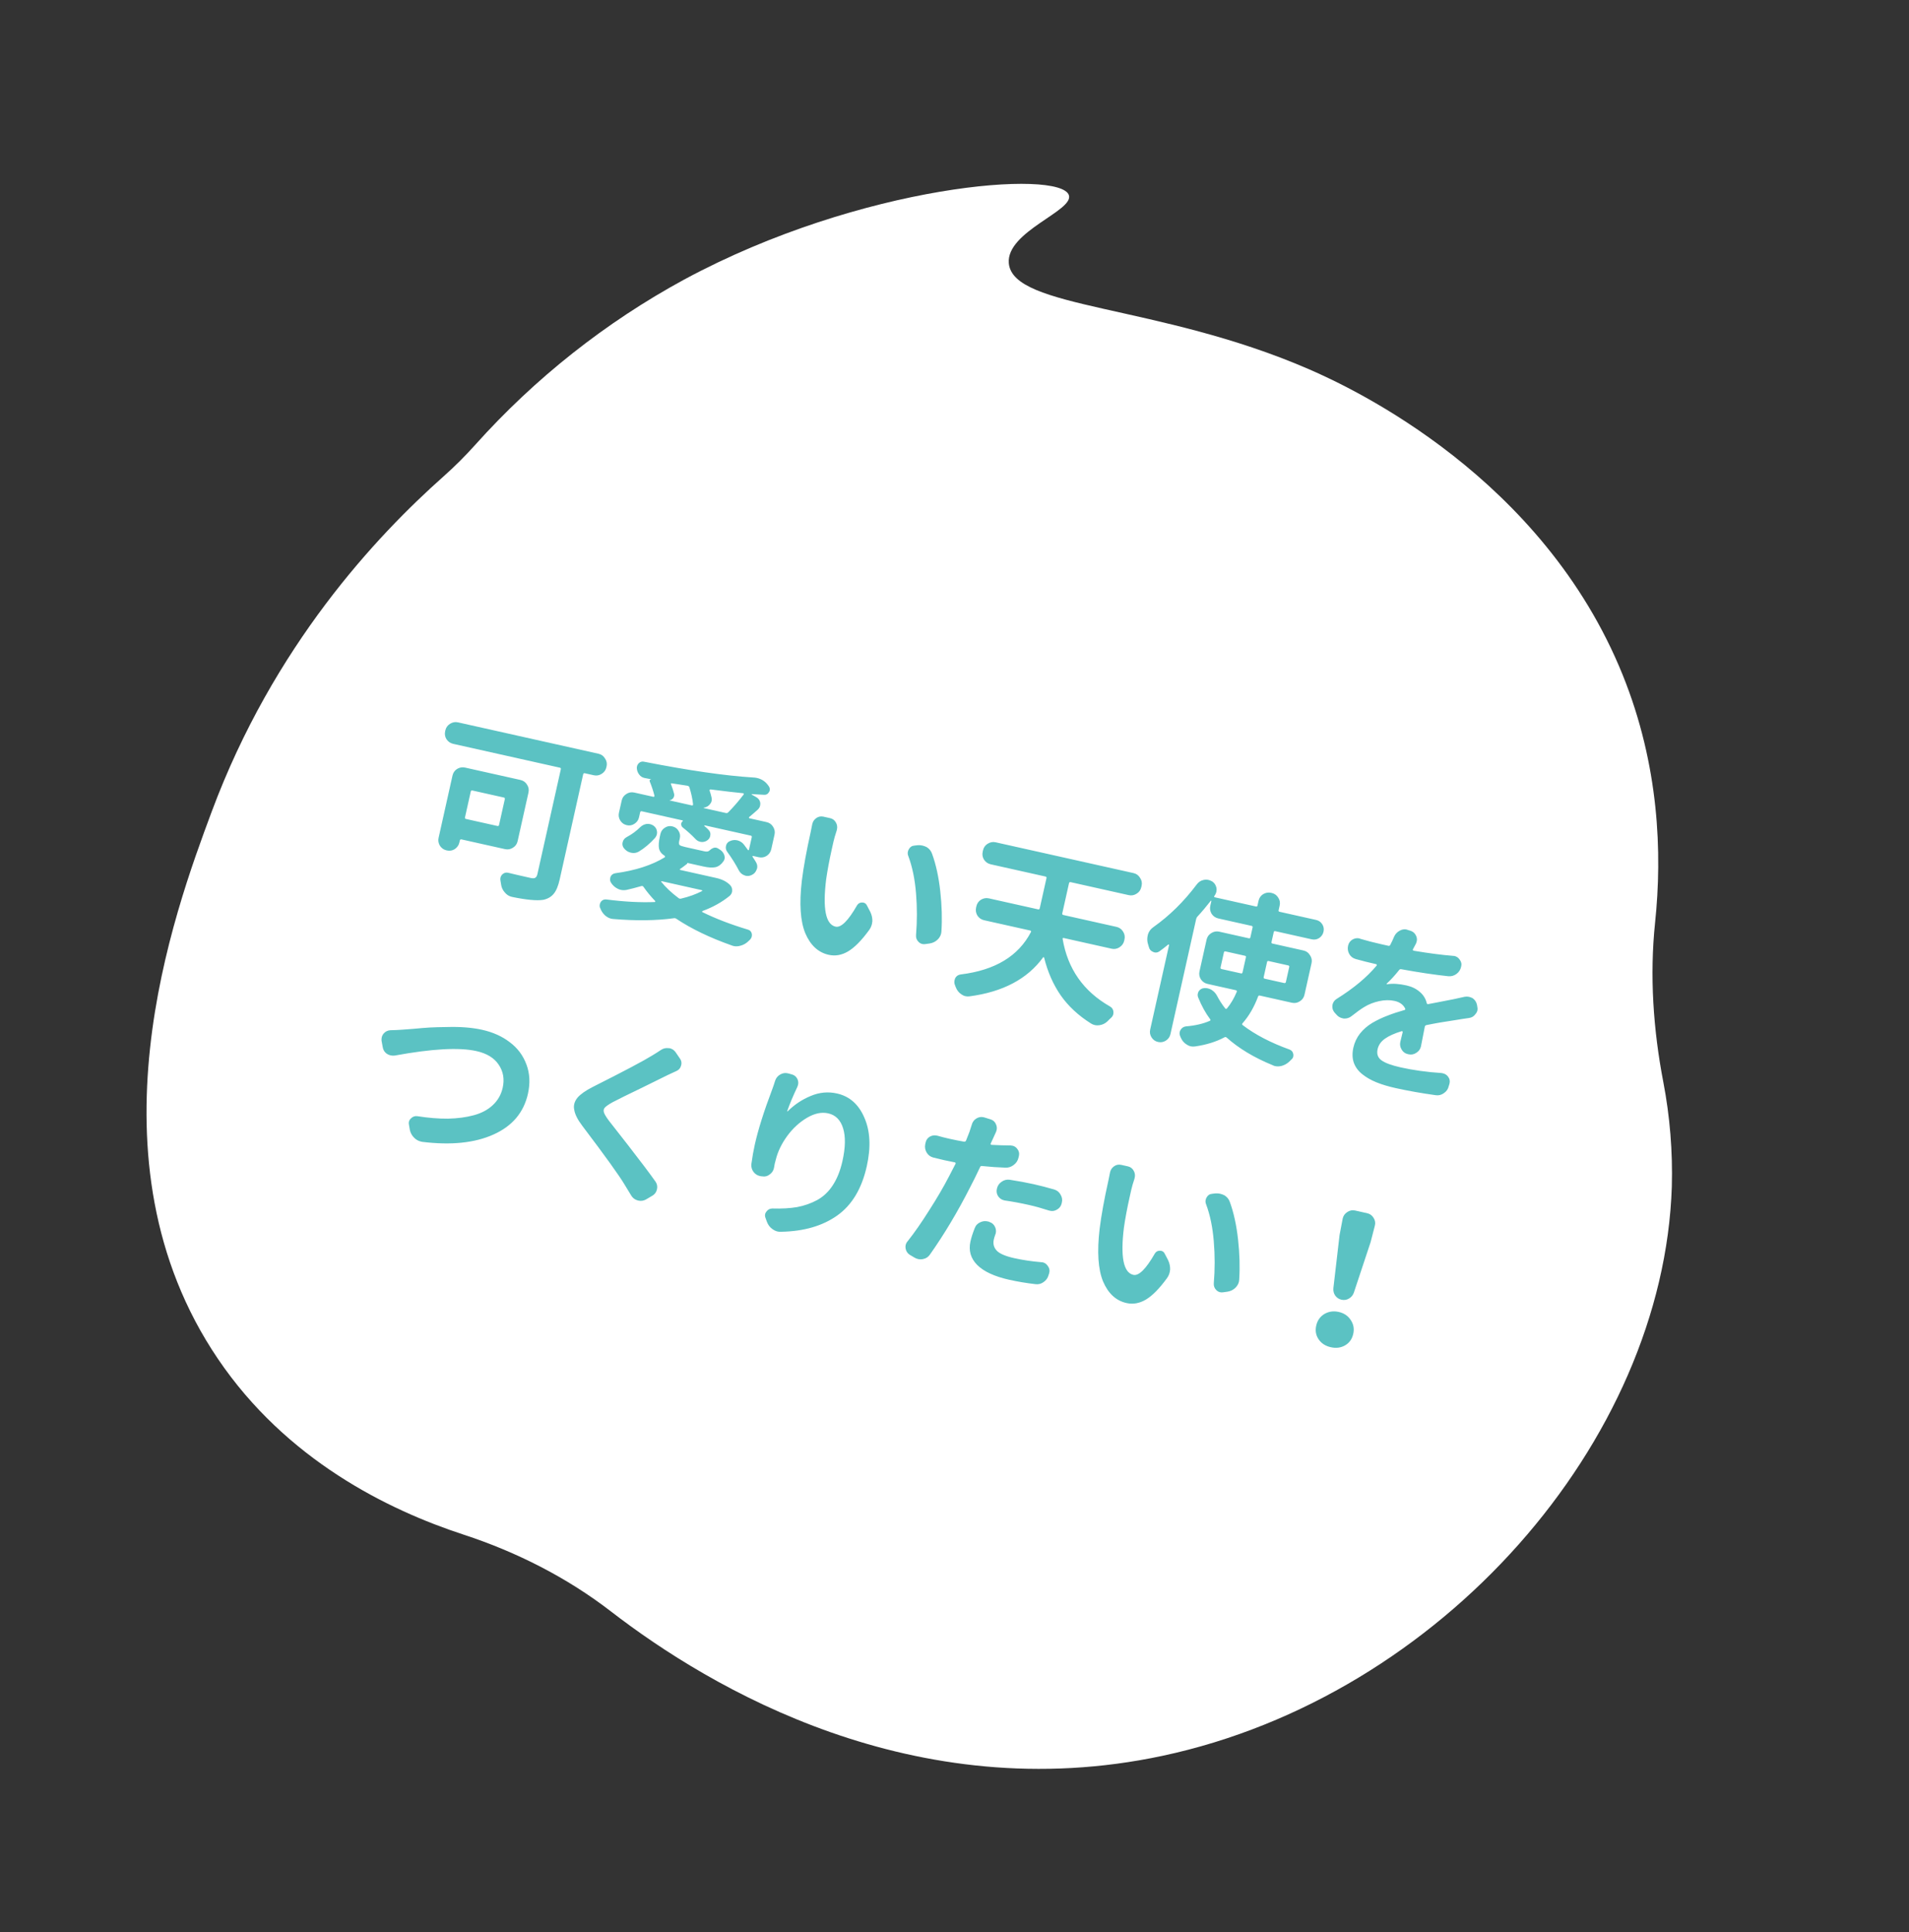 <svg width="250" height="253" viewBox="0 0 250 253" fill="none" xmlns="http://www.w3.org/2000/svg">
<rect x="0" y="0" width="250" height="253" fill="#333333" stroke="none"/>
<path d="M139.981 25.562C138.866 22.174 112.869 24.059 89.592 36.611C79.311 42.204 70.064 49.52 62.249 58.237C60.945 59.692 59.568 61.071 58.107 62.367C49.262 70.221 35.812 84.568 27.73 106.272C22.803 119.521 10.847 151.796 28.525 177.925C37.497 191.184 50.798 197.724 60.704 200.962C67.643 203.23 74.251 206.576 80.029 211.037C93.039 221.081 119.698 236.874 152.245 229.928C188.746 222.146 217.866 188.751 218.939 155.39C219.064 150.787 218.688 146.195 217.825 141.696C216.507 134.828 216.02 127.769 216.748 120.814C217.703 111.699 217.28 100.226 212.512 88.401C202.072 62.525 177.297 50.901 171.411 48.348C151.642 39.765 132.624 40.485 132.113 34.465C131.764 30.315 140.653 27.611 139.981 25.562Z" fill="white"/>
<path d="M66.114 104.635C66.138 104.528 66.088 104.461 65.966 104.434L61.872 103.519C61.75 103.492 61.677 103.532 61.653 103.638L60.892 107.047C60.868 107.153 60.917 107.22 61.039 107.248L65.133 108.162C65.255 108.19 65.328 108.15 65.352 108.043L66.114 104.635ZM67.788 110.148C67.703 110.529 67.494 110.819 67.162 111.017C66.844 111.218 66.503 111.278 66.137 111.196L60.441 109.924C60.319 109.897 60.245 109.944 60.217 110.066L60.161 110.318C60.079 110.684 59.878 110.975 59.558 111.191C59.24 111.393 58.891 111.451 58.51 111.366L58.487 111.36C58.121 111.279 57.83 111.078 57.613 110.757C57.416 110.425 57.357 110.075 57.439 109.709L59.258 101.566C59.343 101.185 59.545 100.894 59.862 100.693C60.194 100.495 60.543 100.437 60.909 100.518L68.16 102.138C68.526 102.22 68.81 102.419 69.011 102.737C69.228 103.057 69.293 103.408 69.208 103.789L67.788 110.148ZM78.389 98.708C78.755 98.789 79.037 98.996 79.235 99.329C79.451 99.649 79.519 99.993 79.437 100.359L79.411 100.473C79.326 100.854 79.117 101.144 78.785 101.342C78.468 101.543 78.126 101.603 77.76 101.521L76.594 101.26C76.472 101.233 76.397 101.281 76.37 101.403L73.294 115.173C73.103 116.026 72.844 116.649 72.516 117.04C72.185 117.447 71.726 117.712 71.137 117.837C70.292 117.968 68.935 117.841 67.068 117.456C67.068 117.456 67.06 117.454 67.045 117.451C66.664 117.366 66.348 117.167 66.097 116.855C65.828 116.555 65.668 116.199 65.616 115.787C65.589 115.621 65.562 115.455 65.535 115.288C65.513 115.171 65.516 115.052 65.543 114.93C65.577 114.777 65.657 114.635 65.782 114.503C66.004 114.297 66.26 114.226 66.55 114.29C66.55 114.29 66.558 114.292 66.573 114.296C67.073 114.423 68.04 114.647 69.473 114.967C69.747 115.029 69.948 115.026 70.076 114.958C70.221 114.878 70.322 114.717 70.376 114.473L73.442 100.748C73.469 100.627 73.429 100.554 73.323 100.53L59.347 97.408C58.981 97.326 58.69 97.125 58.473 96.804C58.272 96.487 58.214 96.138 58.299 95.757L58.324 95.642C58.406 95.276 58.606 94.993 58.923 94.791C59.258 94.578 59.609 94.512 59.975 94.594L78.389 98.708ZM87.691 104.796C87.691 104.796 87.69 104.804 87.686 104.819C87.686 104.819 87.694 104.821 87.709 104.824L90.614 105.473C90.644 105.48 90.678 105.472 90.716 105.448C90.753 105.424 90.769 105.388 90.764 105.339C90.694 104.651 90.533 103.902 90.281 103.093C90.24 102.988 90.159 102.922 90.037 102.895L87.971 102.577C87.94 102.571 87.906 102.579 87.869 102.603C87.847 102.63 87.848 102.662 87.872 102.699C88.054 103.172 88.192 103.595 88.284 103.968C88.32 104.168 88.279 104.351 88.162 104.517C88.048 104.668 87.891 104.761 87.691 104.796ZM92.157 105.77C92.157 105.77 92.155 105.778 92.152 105.793C92.148 105.808 92.154 105.817 92.169 105.821L95.052 106.465C95.174 106.492 95.275 106.467 95.357 106.389C96.059 105.681 96.739 104.896 97.395 104.034C97.418 104.007 97.417 103.975 97.393 103.938C97.385 103.904 97.365 103.884 97.335 103.877C96.332 103.781 94.904 103.614 93.052 103.376C93.021 103.369 92.986 103.385 92.945 103.424C92.923 103.451 92.916 103.482 92.924 103.516C93.031 103.828 93.116 104.127 93.18 104.414C93.222 104.583 93.226 104.744 93.192 104.897C93.162 105.034 93.091 105.17 92.981 105.306C92.779 105.565 92.504 105.719 92.157 105.77ZM84.054 106.241C83.932 106.214 83.858 106.261 83.831 106.383L83.687 107.024C83.606 107.39 83.406 107.673 83.089 107.875C82.787 108.08 82.453 108.141 82.087 108.059C81.721 107.977 81.438 107.778 81.236 107.461C81.035 107.144 80.975 106.802 81.057 106.436L81.415 104.835C81.496 104.469 81.696 104.185 82.013 103.984C82.334 103.768 82.684 103.702 83.066 103.787L85.559 104.344C85.605 104.354 85.639 104.346 85.661 104.319C85.698 104.295 85.714 104.259 85.709 104.209C85.557 103.599 85.352 102.977 85.093 102.343C85.033 102.185 85.085 102.093 85.251 102.066L85.256 102.043C84.887 101.976 84.611 101.923 84.428 101.882C84.413 101.878 84.397 101.875 84.382 101.872C84.108 101.81 83.884 101.664 83.712 101.434C83.524 101.2 83.418 100.92 83.395 100.594C83.388 100.337 83.477 100.117 83.662 99.934C83.862 99.754 84.085 99.692 84.329 99.746C90.203 100.899 94.972 101.588 98.636 101.814C98.811 101.821 98.974 101.841 99.127 101.875C99.798 102.025 100.323 102.399 100.701 102.996C100.808 103.164 100.841 103.339 100.8 103.522C100.786 103.583 100.756 103.648 100.708 103.718C100.571 103.975 100.36 104.096 100.075 104.081C99.6 104.055 99.071 104.024 98.486 103.99C98.456 103.983 98.437 103.995 98.43 104.025C98.427 104.041 98.433 104.05 98.448 104.053L99.065 104.407C99.362 104.586 99.529 104.839 99.568 105.168C99.571 105.297 99.561 105.415 99.537 105.521C99.496 105.704 99.394 105.874 99.231 106.029C98.831 106.388 98.454 106.712 98.102 107.002C98.079 107.029 98.073 107.059 98.081 107.093C98.09 107.127 98.109 107.148 98.139 107.154L100.381 107.655C100.762 107.74 101.052 107.949 101.25 108.282C101.451 108.599 101.511 108.94 101.429 109.306L101.005 111.205C100.923 111.571 100.722 111.862 100.402 112.079C100.084 112.28 99.735 112.338 99.354 112.253L98.622 112.089C98.591 112.082 98.565 112.093 98.543 112.12C98.536 112.15 98.539 112.175 98.551 112.193C98.72 112.439 98.874 112.682 99.013 112.921C99.163 113.179 99.208 113.445 99.146 113.719C99.133 113.78 99.113 113.832 99.088 113.874C98.964 114.215 98.742 114.454 98.423 114.591C98.172 114.711 97.917 114.742 97.658 114.684C97.597 114.67 97.53 114.647 97.457 114.615C97.147 114.498 96.909 114.276 96.741 113.951C96.339 113.172 95.831 112.362 95.219 111.521C95.061 111.294 95.013 111.043 95.075 110.768C95.143 110.464 95.318 110.254 95.599 110.141C95.903 110.001 96.222 109.968 96.558 110.043C96.573 110.046 96.58 110.048 96.58 110.048C96.928 110.142 97.207 110.324 97.419 110.596C97.579 110.808 97.758 111.048 97.954 111.316C97.966 111.334 97.989 111.339 98.023 111.331C98.057 111.323 98.077 111.303 98.084 111.273L98.447 109.649C98.474 109.527 98.434 109.454 98.328 109.43L92.289 108.081C92.274 108.077 92.255 108.089 92.233 108.116C92.23 108.132 92.234 108.149 92.246 108.167C92.435 108.322 92.608 108.48 92.764 108.643C93.001 108.872 93.082 109.155 93.007 109.49C92.956 109.719 92.826 109.906 92.617 110.051C92.371 110.221 92.1 110.288 91.803 110.254C91.773 110.247 91.735 110.239 91.689 110.228C91.445 110.174 91.233 110.046 91.054 109.846C90.575 109.339 90.022 108.839 89.396 108.347C89.275 108.24 89.211 108.098 89.203 107.92C89.21 107.745 89.288 107.611 89.437 107.516C89.437 107.516 89.431 107.507 89.419 107.488C89.426 107.457 89.422 107.44 89.407 107.437L84.054 106.241ZM83.642 111.528C83.331 111.699 83.001 111.746 82.65 111.667C82.635 111.664 82.62 111.66 82.604 111.657C82.254 111.579 81.953 111.383 81.703 111.071C81.53 110.841 81.474 110.588 81.536 110.314C81.607 109.993 81.796 109.755 82.103 109.6C82.739 109.262 83.324 108.832 83.856 108.31C84.101 108.077 84.38 107.939 84.693 107.897C84.841 107.882 84.991 107.891 85.143 107.925C85.296 107.959 85.441 108.024 85.58 108.119C85.843 108.306 85.995 108.556 86.037 108.87C86.055 109.002 86.051 109.129 86.024 109.251C85.986 109.419 85.912 109.57 85.802 109.706C85.12 110.466 84.4 111.073 83.642 111.528ZM91.926 116.693C91.963 116.67 91.976 116.648 91.964 116.63C91.956 116.596 91.936 116.575 91.906 116.569L86.668 115.399C86.637 115.392 86.611 115.402 86.589 115.429C86.57 115.441 86.574 115.458 86.601 115.48C87.177 116.201 87.938 116.915 88.884 117.623C88.981 117.692 89.089 117.709 89.21 117.671C90.224 117.434 91.129 117.108 91.926 116.693ZM93.799 114.974C94.561 115.145 95.158 115.446 95.59 115.879C95.8 116.086 95.897 116.332 95.882 116.616C95.883 116.681 95.877 116.743 95.864 116.804C95.819 117.003 95.717 117.172 95.558 117.313C94.54 118.142 93.351 118.805 91.992 119.302C91.969 119.329 91.955 119.357 91.948 119.388C91.942 119.418 91.953 119.437 91.984 119.444C93.7 120.292 95.69 121.056 97.955 121.739C98.226 121.815 98.394 121.997 98.458 122.283C98.477 122.415 98.474 122.535 98.45 122.642C98.419 122.779 98.351 122.908 98.244 123.028C98.181 123.094 98.12 123.152 98.06 123.203C97.75 123.518 97.399 123.728 97.007 123.832C96.68 123.935 96.356 123.951 96.036 123.879C95.975 123.866 95.908 123.843 95.835 123.811C92.971 122.802 90.549 121.637 88.571 120.315C88.475 120.245 88.368 120.221 88.251 120.243C85.939 120.559 83.298 120.593 80.327 120.346C80.247 120.344 80.162 120.333 80.07 120.313C79.781 120.248 79.508 120.107 79.252 119.89C78.946 119.613 78.725 119.276 78.59 118.877L78.567 118.872C78.521 118.718 78.516 118.565 78.55 118.412C78.573 118.305 78.622 118.196 78.695 118.084C78.875 117.852 79.113 117.753 79.41 117.788C81.76 118.089 83.872 118.2 85.747 118.123C85.781 118.114 85.801 118.095 85.808 118.064C85.83 118.037 85.828 118.013 85.8 117.991C85.216 117.38 84.706 116.761 84.269 116.136C84.21 116.042 84.122 116.007 84.005 116.029C83.32 116.228 82.674 116.396 82.068 116.532C81.8 116.584 81.544 116.583 81.3 116.529C81.163 116.498 81.036 116.454 80.921 116.396C80.545 116.216 80.245 115.949 80.02 115.594C79.901 115.408 79.866 115.208 79.914 114.994C79.927 114.933 79.941 114.872 79.954 114.811C80.077 114.551 80.287 114.397 80.585 114.352C83.211 113.994 85.368 113.299 87.055 112.267C87.077 112.24 87.084 112.209 87.075 112.176C87.086 112.13 87.077 112.096 87.05 112.074C86.642 111.823 86.393 111.503 86.304 111.115C86.23 110.73 86.266 110.21 86.412 109.554L86.489 109.211C86.567 108.86 86.756 108.59 87.054 108.4C87.356 108.196 87.682 108.132 88.033 108.211C88.399 108.293 88.675 108.49 88.861 108.804C89.051 109.103 89.106 109.427 89.028 109.778L88.951 110.121C88.893 110.38 88.909 110.56 88.999 110.66C89.107 110.748 89.36 110.837 89.756 110.925L92.227 111.477C92.547 111.549 92.77 111.518 92.895 111.386C93.221 111.075 93.529 110.951 93.819 111.016C93.895 111.033 93.968 111.066 94.037 111.113C94.095 111.142 94.158 111.18 94.228 111.228C94.524 111.406 94.727 111.643 94.837 111.94C94.906 112.132 94.922 112.311 94.885 112.479C94.861 112.586 94.814 112.688 94.744 112.784C94.459 113.201 94.113 113.46 93.706 113.561C93.303 113.647 92.766 113.615 92.095 113.465L89.968 112.99C90.037 113.037 90.034 113.085 89.96 113.132C89.648 113.383 89.35 113.604 89.067 113.797C89.048 113.809 89.035 113.83 89.028 113.861C89.037 113.895 89.056 113.915 89.087 113.922L93.799 114.974ZM106.375 107.914C106.447 107.593 106.616 107.335 106.884 107.139C107.171 106.931 107.49 106.866 107.841 106.944C107.841 106.944 107.848 106.946 107.863 106.949L108.71 107.138C109.06 107.217 109.32 107.419 109.487 107.744C109.634 108.017 109.674 108.306 109.605 108.611C109.595 108.657 109.585 108.703 109.575 108.748C109.378 109.345 109.236 109.834 109.151 110.215C109.073 110.566 108.998 110.901 108.926 111.221C108.606 112.655 108.361 113.969 108.19 115.163C107.718 118.996 108.13 121.058 109.426 121.347C110.143 121.507 111.078 120.58 112.233 118.564C112.386 118.31 112.606 118.183 112.894 118.184C112.959 118.182 113.022 118.188 113.083 118.202C113.281 118.246 113.43 118.367 113.53 118.566L113.984 119.436C114.168 119.829 114.254 120.232 114.242 120.646C114.23 120.771 114.212 120.887 114.188 120.994C114.123 121.284 113.999 121.552 113.816 121.8C112.823 123.163 111.902 124.094 111.054 124.593C110.225 125.08 109.383 125.228 108.53 125.037C107.157 124.731 106.135 123.79 105.462 122.215C104.808 120.628 104.657 118.329 105.009 115.317C105.23 113.541 105.613 111.434 106.158 108.994L106.375 107.914ZM118.957 112.117C118.872 111.922 118.852 111.726 118.896 111.527C118.92 111.421 118.959 111.317 119.014 111.217C119.177 110.918 119.421 110.756 119.746 110.733L120.166 110.682C120.378 110.665 120.583 110.679 120.781 110.724C120.964 110.764 121.149 110.83 121.337 110.92C121.691 111.127 121.936 111.43 122.071 111.828C122.576 113.222 122.932 114.854 123.138 116.726C123.345 118.597 123.395 120.345 123.288 121.97C123.282 122.065 123.271 122.151 123.254 122.227C123.19 122.517 123.043 122.78 122.814 123.017C122.525 123.305 122.173 123.483 121.758 123.55L121.163 123.633C121.031 123.652 120.904 123.647 120.782 123.62C120.599 123.579 120.435 123.486 120.291 123.342C120.043 123.095 119.933 122.798 119.962 122.452C120.113 120.629 120.113 118.803 119.96 116.976C119.812 115.134 119.477 113.514 118.957 112.117ZM147.223 123.187C147.141 123.553 146.933 123.842 146.597 124.056C146.28 124.257 145.938 124.317 145.572 124.235L139.282 122.83C139.251 122.823 139.218 122.831 139.18 122.855C139.158 122.882 139.151 122.913 139.16 122.947C139.82 126.872 141.89 129.824 145.37 131.803C145.64 131.959 145.788 132.192 145.815 132.502C145.821 132.616 145.814 132.718 145.794 132.81C145.753 132.993 145.653 133.155 145.493 133.295C145.334 133.436 145.18 133.585 145.033 133.745C144.729 134.029 144.379 134.199 143.982 134.254C143.767 134.286 143.568 134.282 143.385 134.241C143.202 134.2 143.033 134.13 142.879 134.032C141.223 132.989 139.897 131.757 138.902 130.334C137.923 128.914 137.201 127.272 136.737 125.407C136.728 125.373 136.709 125.353 136.678 125.346C136.648 125.339 136.622 125.349 136.6 125.376C134.544 128.199 131.331 129.899 126.959 130.475C126.778 130.499 126.603 130.492 126.435 130.454C126.252 130.414 126.078 130.335 125.912 130.217C125.577 129.998 125.332 129.696 125.178 129.309C125.138 129.204 125.097 129.099 125.057 128.994C124.976 128.783 124.957 128.579 125.001 128.381C125.022 128.29 125.052 128.192 125.091 128.089C125.25 127.804 125.495 127.643 125.823 127.604C130.317 127.055 133.381 125.202 135.015 122.044C135.04 122.002 135.041 121.962 135.017 121.925C134.993 121.888 134.959 121.864 134.913 121.854L128.874 120.505C128.508 120.423 128.217 120.222 128.001 119.901C127.803 119.569 127.745 119.22 127.826 118.854L127.862 118.694C127.947 118.312 128.148 118.021 128.466 117.82C128.798 117.622 129.147 117.564 129.513 117.645L135.964 119.086C136.07 119.11 136.137 119.061 136.164 118.939L136.277 118.436L137.043 115.005C137.071 114.883 137.031 114.81 136.924 114.786L129.742 113.182C129.376 113.1 129.085 112.899 128.868 112.578C128.667 112.261 128.609 111.912 128.694 111.531L128.735 111.348C128.816 110.982 129.016 110.698 129.333 110.497C129.669 110.284 130.02 110.218 130.386 110.3L148.456 114.336C148.822 114.418 149.104 114.625 149.302 114.958C149.518 115.278 149.586 115.622 149.504 115.987L149.463 116.17C149.378 116.552 149.169 116.841 148.837 117.039C148.52 117.241 148.178 117.3 147.812 117.219L140.218 115.522C140.096 115.495 140.021 115.542 139.994 115.664L139.228 119.095L139.115 119.598C139.088 119.72 139.135 119.795 139.257 119.822L146.211 121.376C146.577 121.457 146.861 121.657 147.062 121.974C147.278 122.295 147.344 122.646 147.259 123.027L147.223 123.187ZM159.844 126.679C159.816 126.801 159.864 126.875 159.986 126.903L162.525 127.47C162.631 127.494 162.698 127.445 162.726 127.323L162.751 127.208L163.165 125.355C163.189 125.249 163.148 125.183 163.041 125.16L160.502 124.592C160.38 124.565 160.307 124.605 160.283 124.712L159.844 126.679ZM168.838 126.623C168.862 126.516 168.813 126.449 168.691 126.422L166.129 125.849C166.022 125.826 165.957 125.867 165.933 125.974L165.514 127.849L165.493 127.941C165.466 128.063 165.506 128.136 165.613 128.16L168.175 128.732C168.297 128.759 168.371 128.712 168.398 128.59L168.838 126.623ZM170.834 130.263C170.749 130.644 170.54 130.934 170.208 131.131C169.891 131.333 169.549 131.393 169.183 131.311L164.975 130.371C164.868 130.347 164.793 130.394 164.751 130.513C164.236 131.887 163.56 133.048 162.723 133.998C162.638 134.091 162.644 134.173 162.741 134.242C164.368 135.486 166.412 136.551 168.871 137.437C169.151 137.547 169.315 137.744 169.364 138.027C169.386 138.144 169.385 138.256 169.361 138.363C169.327 138.515 169.241 138.648 169.104 138.762C169.041 138.828 168.969 138.9 168.888 138.978C168.58 139.277 168.231 139.479 167.84 139.584C167.534 139.66 167.245 139.667 166.97 139.606C166.863 139.582 166.76 139.543 166.66 139.489C164.239 138.5 162.228 137.29 160.626 135.859C160.545 135.793 160.45 135.788 160.342 135.844C159.268 136.42 157.995 136.816 156.522 137.032C156.307 137.064 156.108 137.059 155.925 137.018C155.742 136.977 155.567 136.898 155.401 136.781C155.063 136.578 154.809 136.281 154.64 135.891C154.608 135.819 154.581 135.758 154.561 135.705C154.477 135.51 154.455 135.321 154.496 135.138C154.516 135.047 154.552 134.958 154.603 134.874C154.759 134.605 154.994 134.449 155.307 134.407C156.514 134.308 157.552 134.068 158.422 133.686C158.527 133.645 158.55 133.578 158.491 133.485C157.875 132.659 157.351 131.709 156.918 130.636C156.846 130.46 156.828 130.288 156.865 130.12C156.889 130.013 156.928 129.91 156.983 129.81C157.151 129.559 157.39 129.421 157.7 129.394C157.863 129.382 158.02 129.393 158.173 129.427C158.356 129.468 158.524 129.538 158.679 129.636C158.987 129.833 159.225 130.095 159.392 130.42C159.671 130.963 160.022 131.506 160.445 132.048C160.52 132.145 160.599 132.147 160.684 132.054C161.188 131.446 161.614 130.724 161.96 129.889C162.003 129.771 161.963 129.698 161.841 129.67L158.135 128.843C157.769 128.761 157.478 128.56 157.262 128.239C157.06 127.922 157.002 127.573 157.087 127.192L158.012 123.052C158.094 122.686 158.293 122.402 158.611 122.201C158.946 121.987 159.297 121.922 159.663 122.003L163.552 122.872C163.659 122.896 163.724 122.855 163.748 122.748L164.039 121.444C164.063 121.337 164.021 121.272 163.915 121.248L159.546 120.272C159.18 120.19 158.888 119.989 158.672 119.669C158.474 119.336 158.416 118.987 158.498 118.621L158.641 117.981C158.644 117.965 158.631 117.954 158.6 117.948C158.588 117.929 158.581 117.927 158.577 117.942C157.971 118.72 157.373 119.427 156.783 120.063C156.716 120.144 156.67 120.246 156.643 120.368L153.28 135.419C153.198 135.785 152.999 136.069 152.682 136.27C152.365 136.471 152.023 136.531 151.657 136.449C151.291 136.367 151.007 136.168 150.806 135.851C150.605 135.534 150.545 135.192 150.627 134.826L153.1 123.755C153.107 123.725 153.095 123.706 153.064 123.699C153.037 123.677 153.015 123.672 152.996 123.684C152.584 124.024 152.206 124.316 151.864 124.56C151.652 124.721 151.424 124.774 151.18 124.719C151.119 124.706 151.067 124.686 151.025 124.66C150.715 124.543 150.523 124.324 150.451 124.004C150.393 123.831 150.344 123.66 150.301 123.49C150.229 123.17 150.225 122.865 150.29 122.575C150.31 122.484 150.329 122.4 150.346 122.323C150.48 121.937 150.717 121.63 151.056 121.401C153.168 119.904 155.056 118.044 156.721 115.823C156.952 115.506 157.252 115.309 157.622 115.231C157.841 115.184 158.057 115.184 158.27 115.232C158.407 115.263 158.547 115.318 158.689 115.398L158.712 115.403C159.021 115.6 159.215 115.876 159.296 116.23C159.335 116.415 159.334 116.598 159.293 116.781C159.259 116.934 159.193 117.087 159.094 117.241C159.072 117.268 159.05 117.296 159.028 117.323C159.002 117.365 158.994 117.403 159.002 117.437C159.026 117.474 159.061 117.498 159.107 117.508L164.482 118.709C164.589 118.733 164.654 118.692 164.678 118.585L164.816 117.967C164.901 117.586 165.102 117.295 165.419 117.093C165.752 116.895 166.101 116.837 166.467 116.919L166.535 116.934C166.901 117.016 167.185 117.216 167.386 117.533C167.603 117.853 167.669 118.204 167.583 118.585L167.445 119.203C167.422 119.31 167.463 119.375 167.57 119.399L172.35 120.467C172.701 120.545 172.971 120.734 173.161 121.032C173.35 121.331 173.406 121.655 173.327 122.006C173.249 122.357 173.059 122.635 172.757 122.839C172.459 123.029 172.134 123.084 171.783 123.006L167.003 121.938C166.896 121.914 166.831 121.956 166.807 122.062L166.515 123.366C166.492 123.473 166.533 123.538 166.64 123.562L170.711 124.472C171.077 124.553 171.359 124.76 171.557 125.093C171.774 125.413 171.841 125.757 171.759 126.123L170.834 130.263ZM186.085 137.032C186.007 137.383 185.809 137.659 185.492 137.86C185.171 138.076 184.828 138.144 184.462 138.062L184.37 138.042C184.004 137.96 183.73 137.754 183.547 137.426C183.361 137.112 183.306 136.787 183.381 136.452C183.384 136.436 183.387 136.421 183.391 136.406C183.452 136.131 183.554 135.714 183.695 135.153C183.702 135.122 183.691 135.096 183.664 135.074C183.641 135.037 183.612 135.022 183.578 135.031C182.634 135.316 181.895 135.648 181.363 136.025C180.849 136.39 180.53 136.848 180.408 137.397C180.268 138.022 180.44 138.508 180.922 138.856C181.405 139.204 182.241 139.511 183.43 139.777C185.077 140.145 186.863 140.392 188.788 140.518C188.849 140.531 188.91 140.545 188.971 140.558C189.231 140.616 189.448 140.753 189.624 140.968C189.848 141.259 189.913 141.577 189.819 141.925L189.724 142.24C189.639 142.621 189.427 142.926 189.088 143.154C188.764 143.386 188.408 143.475 188.02 143.42C186.11 143.153 184.355 142.841 182.754 142.484C181.793 142.269 180.96 142.019 180.256 141.733C179.551 141.448 178.933 141.094 178.403 140.671C177.873 140.249 177.505 139.75 177.297 139.175C177.092 138.585 177.072 137.924 177.235 137.192C177.389 136.506 177.678 135.89 178.104 135.345C178.549 134.788 179.094 134.317 179.741 133.933C180.402 133.553 181.056 133.243 181.702 133.003C182.351 132.747 183.086 132.503 183.906 132.27C184.023 132.249 184.062 132.185 184.021 132.08C183.769 131.559 183.308 131.224 182.637 131.074C182.012 130.935 181.337 130.944 180.613 131.102C179.889 131.261 179.24 131.516 178.665 131.868C178.202 132.149 177.649 132.546 177.006 133.058C176.713 133.297 176.369 133.404 175.974 133.38C175.913 133.366 175.852 133.353 175.791 133.339C175.486 133.271 175.232 133.118 175.029 132.881L174.759 132.58C174.533 132.306 174.443 131.989 174.491 131.632C174.498 131.601 174.503 131.579 174.506 131.563C174.578 131.243 174.754 130.994 175.033 130.817C177.265 129.426 179.016 127.968 180.285 126.442C180.311 126.4 180.312 126.36 180.288 126.323C180.28 126.289 180.26 126.269 180.23 126.262L180.115 126.236C179.307 126.056 178.458 125.842 177.569 125.595C177.191 125.495 176.903 125.278 176.705 124.946C176.511 124.598 176.456 124.234 176.541 123.853L176.546 123.83C176.625 123.479 176.821 123.211 177.134 123.025C177.426 122.866 177.724 122.82 178.029 122.888C178.075 122.899 178.112 122.915 178.139 122.937C179.009 123.195 179.918 123.43 180.863 123.641L181.824 123.856C181.93 123.88 182.011 123.842 182.065 123.742C182.261 123.369 182.43 123.007 182.572 122.654C182.73 122.306 182.982 122.041 183.326 121.862C183.618 121.703 183.923 121.659 184.244 121.731C184.289 121.741 184.326 121.757 184.353 121.779L184.714 121.884C185.058 121.993 185.304 122.216 185.453 122.553C185.561 122.786 185.588 123.024 185.533 123.268C185.513 123.359 185.485 123.449 185.449 123.537C185.308 123.81 185.171 124.067 185.037 124.31C185.011 124.352 185.01 124.392 185.034 124.429C185.058 124.466 185.092 124.49 185.138 124.5C187.144 124.837 188.863 125.06 190.295 125.172C190.36 125.171 190.415 125.175 190.46 125.185C190.75 125.25 190.98 125.405 191.149 125.651C191.372 125.941 191.439 126.252 191.349 126.584L191.344 126.607C191.255 127.004 191.049 127.318 190.725 127.55C190.401 127.781 190.043 127.878 189.652 127.838C187.884 127.652 185.839 127.347 183.516 126.924C183.394 126.897 183.298 126.931 183.229 127.028C182.692 127.708 182.152 128.3 181.607 128.803C181.589 128.815 181.583 128.838 181.592 128.872C181.604 128.89 181.627 128.895 181.66 128.887C182.374 128.774 183.219 128.827 184.195 129.045C184.881 129.198 185.459 129.479 185.928 129.888C186.4 130.282 186.706 130.775 186.846 131.366C186.883 131.487 186.955 131.526 187.06 131.486C187.429 131.408 187.797 131.338 188.163 131.276C188.548 131.202 188.95 131.124 189.368 131.041C189.802 130.962 190.129 130.899 190.347 130.851C190.766 130.769 191.254 130.662 191.812 130.53C192.012 130.495 192.204 130.498 192.387 130.539C192.539 130.573 192.694 130.631 192.852 130.714C193.156 130.927 193.348 131.218 193.425 131.587L193.465 131.836C193.508 132.006 193.512 132.167 193.478 132.319C193.44 132.487 193.357 132.645 193.228 132.792C193.016 133.097 192.721 133.271 192.343 133.315C191.848 133.38 191.317 133.462 190.751 133.559C189.195 133.788 187.88 134.015 186.805 134.239C186.688 134.261 186.616 134.333 186.589 134.455L186.085 137.032ZM51.693 138.229C51.511 138.252 51.329 138.243 51.146 138.203C50.978 138.165 50.817 138.097 50.663 137.999C50.358 137.786 50.176 137.49 50.118 137.108L49.966 136.282C49.954 136.119 49.964 135.969 49.995 135.832C50.032 135.664 50.117 135.499 50.249 135.337C50.485 135.069 50.781 134.927 51.137 134.91C51.667 134.901 52.201 134.876 52.739 134.836C52.852 134.829 53.333 134.793 54.18 134.726C55.031 134.644 55.74 134.586 56.308 134.553C56.891 134.523 57.624 134.502 58.507 134.492C59.394 134.465 60.222 134.482 60.993 134.543C61.78 134.606 62.493 134.71 63.133 134.853C64.552 135.169 65.759 135.711 66.757 136.479C67.773 137.234 68.5 138.205 68.94 139.392C69.382 140.563 69.449 141.843 69.139 143.231C68.59 145.686 67.088 147.464 64.633 148.564C62.193 149.668 59.087 149.991 55.315 149.532C55.239 149.515 55.178 149.502 55.132 149.492C54.797 149.417 54.505 149.255 54.256 149.008C53.953 148.716 53.758 148.368 53.672 147.965L53.558 147.291C53.525 147.155 53.522 147.026 53.549 146.904C53.586 146.737 53.675 146.589 53.816 146.46C54.045 146.223 54.323 146.125 54.65 146.166C56.104 146.395 57.449 146.503 58.684 146.491C59.923 146.463 61.045 146.314 62.051 146.042C63.056 145.77 63.883 145.331 64.531 144.723C65.198 144.103 65.631 143.344 65.832 142.444C66.084 141.316 65.909 140.308 65.307 139.421C64.72 138.537 63.748 137.944 62.391 137.641C60.134 137.136 56.568 137.332 51.693 138.229ZM86.559 137.492C86.861 137.288 87.198 137.211 87.571 137.262C87.62 137.257 87.66 137.258 87.691 137.265C88.011 137.336 88.269 137.506 88.465 137.774L89.008 138.568C89.22 138.839 89.29 139.135 89.218 139.455C89.133 139.836 88.922 140.101 88.585 140.25C88.405 140.338 88.021 140.517 87.432 140.785C87.268 140.877 86.206 141.4 84.248 142.355C82.293 143.295 80.952 143.957 80.226 144.339C79.714 144.625 79.373 144.861 79.204 145.047C79.053 145.221 79.014 145.429 79.089 145.67C79.163 145.91 79.379 146.271 79.736 146.751C79.763 146.773 80.597 147.84 82.239 149.952C83.88 152.063 85.084 153.661 85.851 154.745C86.055 155.047 86.117 155.381 86.035 155.747C85.953 156.113 85.756 156.389 85.442 156.575L84.585 157.08C84.274 157.251 83.944 157.297 83.593 157.219C83.578 157.215 83.555 157.21 83.524 157.203C83.162 157.106 82.88 156.899 82.679 156.582C82.188 155.768 81.901 155.296 81.818 155.165C81.11 153.966 79.259 151.391 76.267 147.441C75.648 146.63 75.293 145.926 75.202 145.33C75.146 145.077 75.146 144.829 75.2 144.585C75.265 144.295 75.408 144.015 75.628 143.744C76.019 143.287 76.683 142.819 77.623 142.34C81.7 140.289 84.305 138.91 85.44 138.203C85.847 137.958 86.22 137.721 86.559 137.492ZM101.502 141.551C101.618 141.177 101.84 140.898 102.169 140.715C102.483 140.529 102.808 140.474 103.143 140.549C103.174 140.556 103.196 140.561 103.212 140.564L103.71 140.699C104.042 140.79 104.284 140.996 104.436 141.318C104.541 141.565 104.568 141.804 104.517 142.032C104.496 142.124 104.468 142.214 104.433 142.302C103.857 143.518 103.411 144.579 103.097 145.486C103.075 145.513 103.071 145.528 103.087 145.531C103.117 145.538 103.142 145.536 103.16 145.524C104.026 144.66 105.023 143.995 106.152 143.526C107.285 143.043 108.438 142.932 109.612 143.195C111.259 143.563 112.456 144.622 113.201 146.374C113.965 148.114 114.068 150.234 113.509 152.735C112.855 155.663 111.567 157.808 109.645 159.172C107.724 160.536 105.276 161.246 102.301 161.302C102.139 161.314 101.981 161.302 101.828 161.268C101.6 161.217 101.375 161.111 101.155 160.95C100.823 160.716 100.582 160.398 100.432 159.996L100.254 159.5C100.182 159.323 100.164 159.151 100.202 158.984C100.225 158.877 100.281 158.769 100.37 158.661C100.556 158.399 100.811 158.263 101.133 158.255C102.373 158.292 103.46 158.231 104.392 158.071C105.328 157.895 106.205 157.587 107.024 157.146C107.847 156.689 108.528 156.041 109.068 155.201C109.626 154.349 110.045 153.298 110.325 152.047C110.72 150.278 110.75 148.852 110.416 147.769C110.085 146.67 109.431 146.012 108.455 145.794C107.586 145.6 106.653 145.8 105.656 146.393C104.677 146.975 103.82 147.768 103.083 148.773C102.365 149.765 101.877 150.768 101.618 151.783C101.558 151.978 101.506 152.175 101.462 152.373L101.352 152.973C101.277 153.308 101.096 153.58 100.81 153.788C100.516 154.027 100.185 154.113 99.816 154.046L99.627 154.028C99.582 154.018 99.544 154.01 99.513 154.003C99.178 153.928 98.904 153.755 98.693 153.483C98.457 153.175 98.359 152.825 98.399 152.433C98.524 151.516 98.673 150.669 98.847 149.891C99.289 147.909 100.056 145.479 101.148 142.601C101.265 142.291 101.383 141.941 101.502 141.551ZM131.602 157.209C131.571 157.202 131.533 157.194 131.487 157.183C131.182 157.115 130.932 156.947 130.735 156.679C130.531 156.377 130.467 156.051 130.546 155.7L130.556 155.654C130.641 155.273 130.844 154.974 131.165 154.758C131.489 154.526 131.845 154.437 132.233 154.492C133.409 154.675 134.446 154.866 135.346 155.067C136.246 155.268 137.154 155.503 138.071 155.772C138.445 155.888 138.722 156.118 138.901 156.462C139.099 156.794 139.148 157.149 139.047 157.527L139.027 157.619C138.93 157.981 138.719 158.246 138.393 158.414C138.117 158.576 137.826 158.623 137.521 158.555C137.475 158.545 137.429 158.535 137.384 158.525C136.428 158.215 135.554 157.972 134.761 157.795C133.617 157.539 132.564 157.344 131.602 157.209ZM132.347 150.003C132.442 150.008 132.527 150.019 132.604 150.036C132.848 150.09 133.05 150.224 133.211 150.436C133.438 150.711 133.514 151.016 133.439 151.351L133.387 151.58C133.299 151.976 133.091 152.298 132.764 152.545C132.451 152.796 132.096 152.917 131.698 152.908C130.696 152.876 129.656 152.804 128.576 152.691C128.466 152.682 128.392 152.729 128.353 152.833C127.863 153.876 127.425 154.763 127.038 155.493C125.409 158.699 123.658 161.63 121.784 164.285C121.568 164.605 121.268 164.803 120.883 164.877C120.664 164.924 120.448 164.924 120.235 164.876C120.082 164.842 119.935 164.785 119.793 164.705L119.135 164.318C118.842 164.124 118.662 163.852 118.597 163.501C118.57 163.335 118.572 163.184 118.602 163.046C118.643 162.863 118.728 162.698 118.857 162.551C119.724 161.464 120.666 160.113 121.683 158.499C122.716 156.889 123.584 155.402 124.289 154.038C124.484 153.666 124.766 153.12 125.135 152.402C125.16 152.36 125.161 152.32 125.137 152.283C125.114 152.245 125.079 152.221 125.033 152.211C124.435 152.094 123.984 152.001 123.679 151.933C123.191 151.824 122.704 151.707 122.22 151.583C121.842 151.482 121.554 151.266 121.356 150.933C121.158 150.601 121.094 150.243 121.164 149.858L121.21 149.652C121.273 149.298 121.462 149.028 121.775 148.842C122.067 148.683 122.373 148.639 122.693 148.711C122.724 148.717 122.754 148.724 122.785 148.731C123.281 148.874 123.804 149.007 124.353 149.129C124.978 149.269 125.614 149.395 126.262 149.508C126.372 149.516 126.454 149.471 126.508 149.371C126.683 148.946 126.831 148.57 126.952 148.245C127.054 147.932 127.158 147.611 127.263 147.282C127.36 146.919 127.566 146.645 127.879 146.459C128.174 146.285 128.474 146.232 128.779 146.3C128.81 146.307 128.848 146.315 128.894 146.325L129.725 146.583C130.069 146.692 130.307 146.913 130.441 147.247C130.546 147.495 130.571 147.741 130.516 147.985C130.499 148.061 130.473 148.143 130.437 148.231C130.215 148.726 130.089 149.002 130.06 149.059L129.736 149.756C129.73 149.786 129.73 149.818 129.739 149.852C129.763 149.89 129.797 149.913 129.843 149.924C130.697 149.97 131.532 149.997 132.347 150.003ZM127.645 160.84C127.775 160.469 128.027 160.205 128.398 160.047C128.701 159.907 129.013 159.873 129.334 159.944C129.395 159.958 129.448 159.97 129.494 159.98L129.58 160.023C129.924 160.132 130.17 160.355 130.319 160.693C130.436 160.959 130.463 161.229 130.402 161.504C130.388 161.565 130.365 161.632 130.333 161.704C130.252 161.926 130.19 162.129 130.149 162.312C130.023 162.876 130.147 163.36 130.522 163.764C130.896 164.168 131.662 164.499 132.821 164.758C133.934 165.007 135.12 165.183 136.377 165.288C136.441 165.286 136.496 165.291 136.542 165.301C136.817 165.362 137.039 165.516 137.208 165.762C137.431 166.052 137.498 166.363 137.407 166.695L137.323 166.964C137.219 167.357 136.998 167.668 136.659 167.897C136.335 168.128 135.979 168.217 135.591 168.162C134.389 168.022 133.247 167.831 132.165 167.589C130.228 167.156 128.828 166.507 127.965 165.642C127.116 164.78 126.825 163.755 127.091 162.565C127.207 162.047 127.391 161.472 127.645 160.84ZM145.372 153.513C145.443 153.192 145.613 152.934 145.881 152.738C146.168 152.53 146.486 152.465 146.837 152.543C146.837 152.543 146.845 152.545 146.86 152.548L147.706 152.737C148.057 152.816 148.316 153.018 148.483 153.343C148.631 153.616 148.67 153.905 148.602 154.21C148.592 154.256 148.581 154.302 148.571 154.348C148.374 154.944 148.233 155.433 148.148 155.814C148.069 156.165 147.994 156.5 147.923 156.82C147.603 158.254 147.357 159.568 147.186 160.762C146.714 164.595 147.126 166.657 148.422 166.946C149.139 167.106 150.075 166.179 151.229 164.163C151.382 163.909 151.603 163.782 151.891 163.783C151.955 163.781 152.018 163.787 152.079 163.801C152.277 163.845 152.426 163.966 152.526 164.165L152.98 165.035C153.164 165.428 153.25 165.832 153.238 166.245C153.226 166.37 153.208 166.486 153.184 166.593C153.119 166.883 152.995 167.151 152.812 167.399C151.819 168.762 150.899 169.693 150.051 170.192C149.222 170.679 148.38 170.827 147.526 170.637C146.154 170.33 145.131 169.389 144.458 167.814C143.804 166.227 143.653 163.928 144.006 160.916C144.226 159.141 144.609 157.033 145.154 154.593L145.372 153.513ZM157.953 157.716C157.869 157.521 157.848 157.325 157.893 157.126C157.917 157.02 157.956 156.916 158.01 156.816C158.173 156.517 158.417 156.355 158.743 156.332L159.162 156.281C159.374 156.265 159.579 156.278 159.777 156.323C159.96 156.364 160.146 156.429 160.334 156.519C160.688 156.726 160.932 157.029 161.068 157.427C161.573 158.821 161.928 160.454 162.135 162.325C162.341 164.196 162.391 165.944 162.284 167.569C162.279 167.664 162.268 167.75 162.251 167.826C162.186 168.116 162.039 168.379 161.81 168.616C161.522 168.904 161.17 169.082 160.754 169.149L160.159 169.232C160.027 169.251 159.9 169.246 159.778 169.219C159.595 169.178 159.432 169.086 159.288 168.941C159.039 168.694 158.929 168.397 158.958 168.051C159.11 166.228 159.109 164.403 158.957 162.575C158.808 160.733 158.474 159.113 157.953 157.716ZM176.642 170.057C176.347 170.231 176.024 170.279 175.673 170.2C175.338 170.125 175.066 169.945 174.858 169.658C174.665 169.375 174.585 169.053 174.617 168.692L175.426 161.74L175.838 159.574C175.919 159.208 176.119 158.925 176.436 158.723C176.757 158.507 177.1 158.439 177.466 158.521L179.044 158.874C179.41 158.955 179.692 159.163 179.89 159.495C180.091 159.812 180.143 160.152 180.046 160.515L179.497 162.649L177.294 169.29C177.169 169.63 176.952 169.886 176.642 170.057ZM176.165 176.17C175.612 176.495 174.985 176.579 174.283 176.422C173.582 176.265 173.05 175.922 172.688 175.393C172.326 174.864 172.22 174.264 172.37 173.593C172.52 172.922 172.873 172.416 173.429 172.076C174 171.74 174.629 171.648 175.315 171.801C176.002 171.955 176.524 172.304 176.883 172.848C177.257 173.396 177.369 174.005 177.219 174.676C177.069 175.347 176.718 175.845 176.165 176.17Z" fill="#5BC2C3"/>
</svg>
